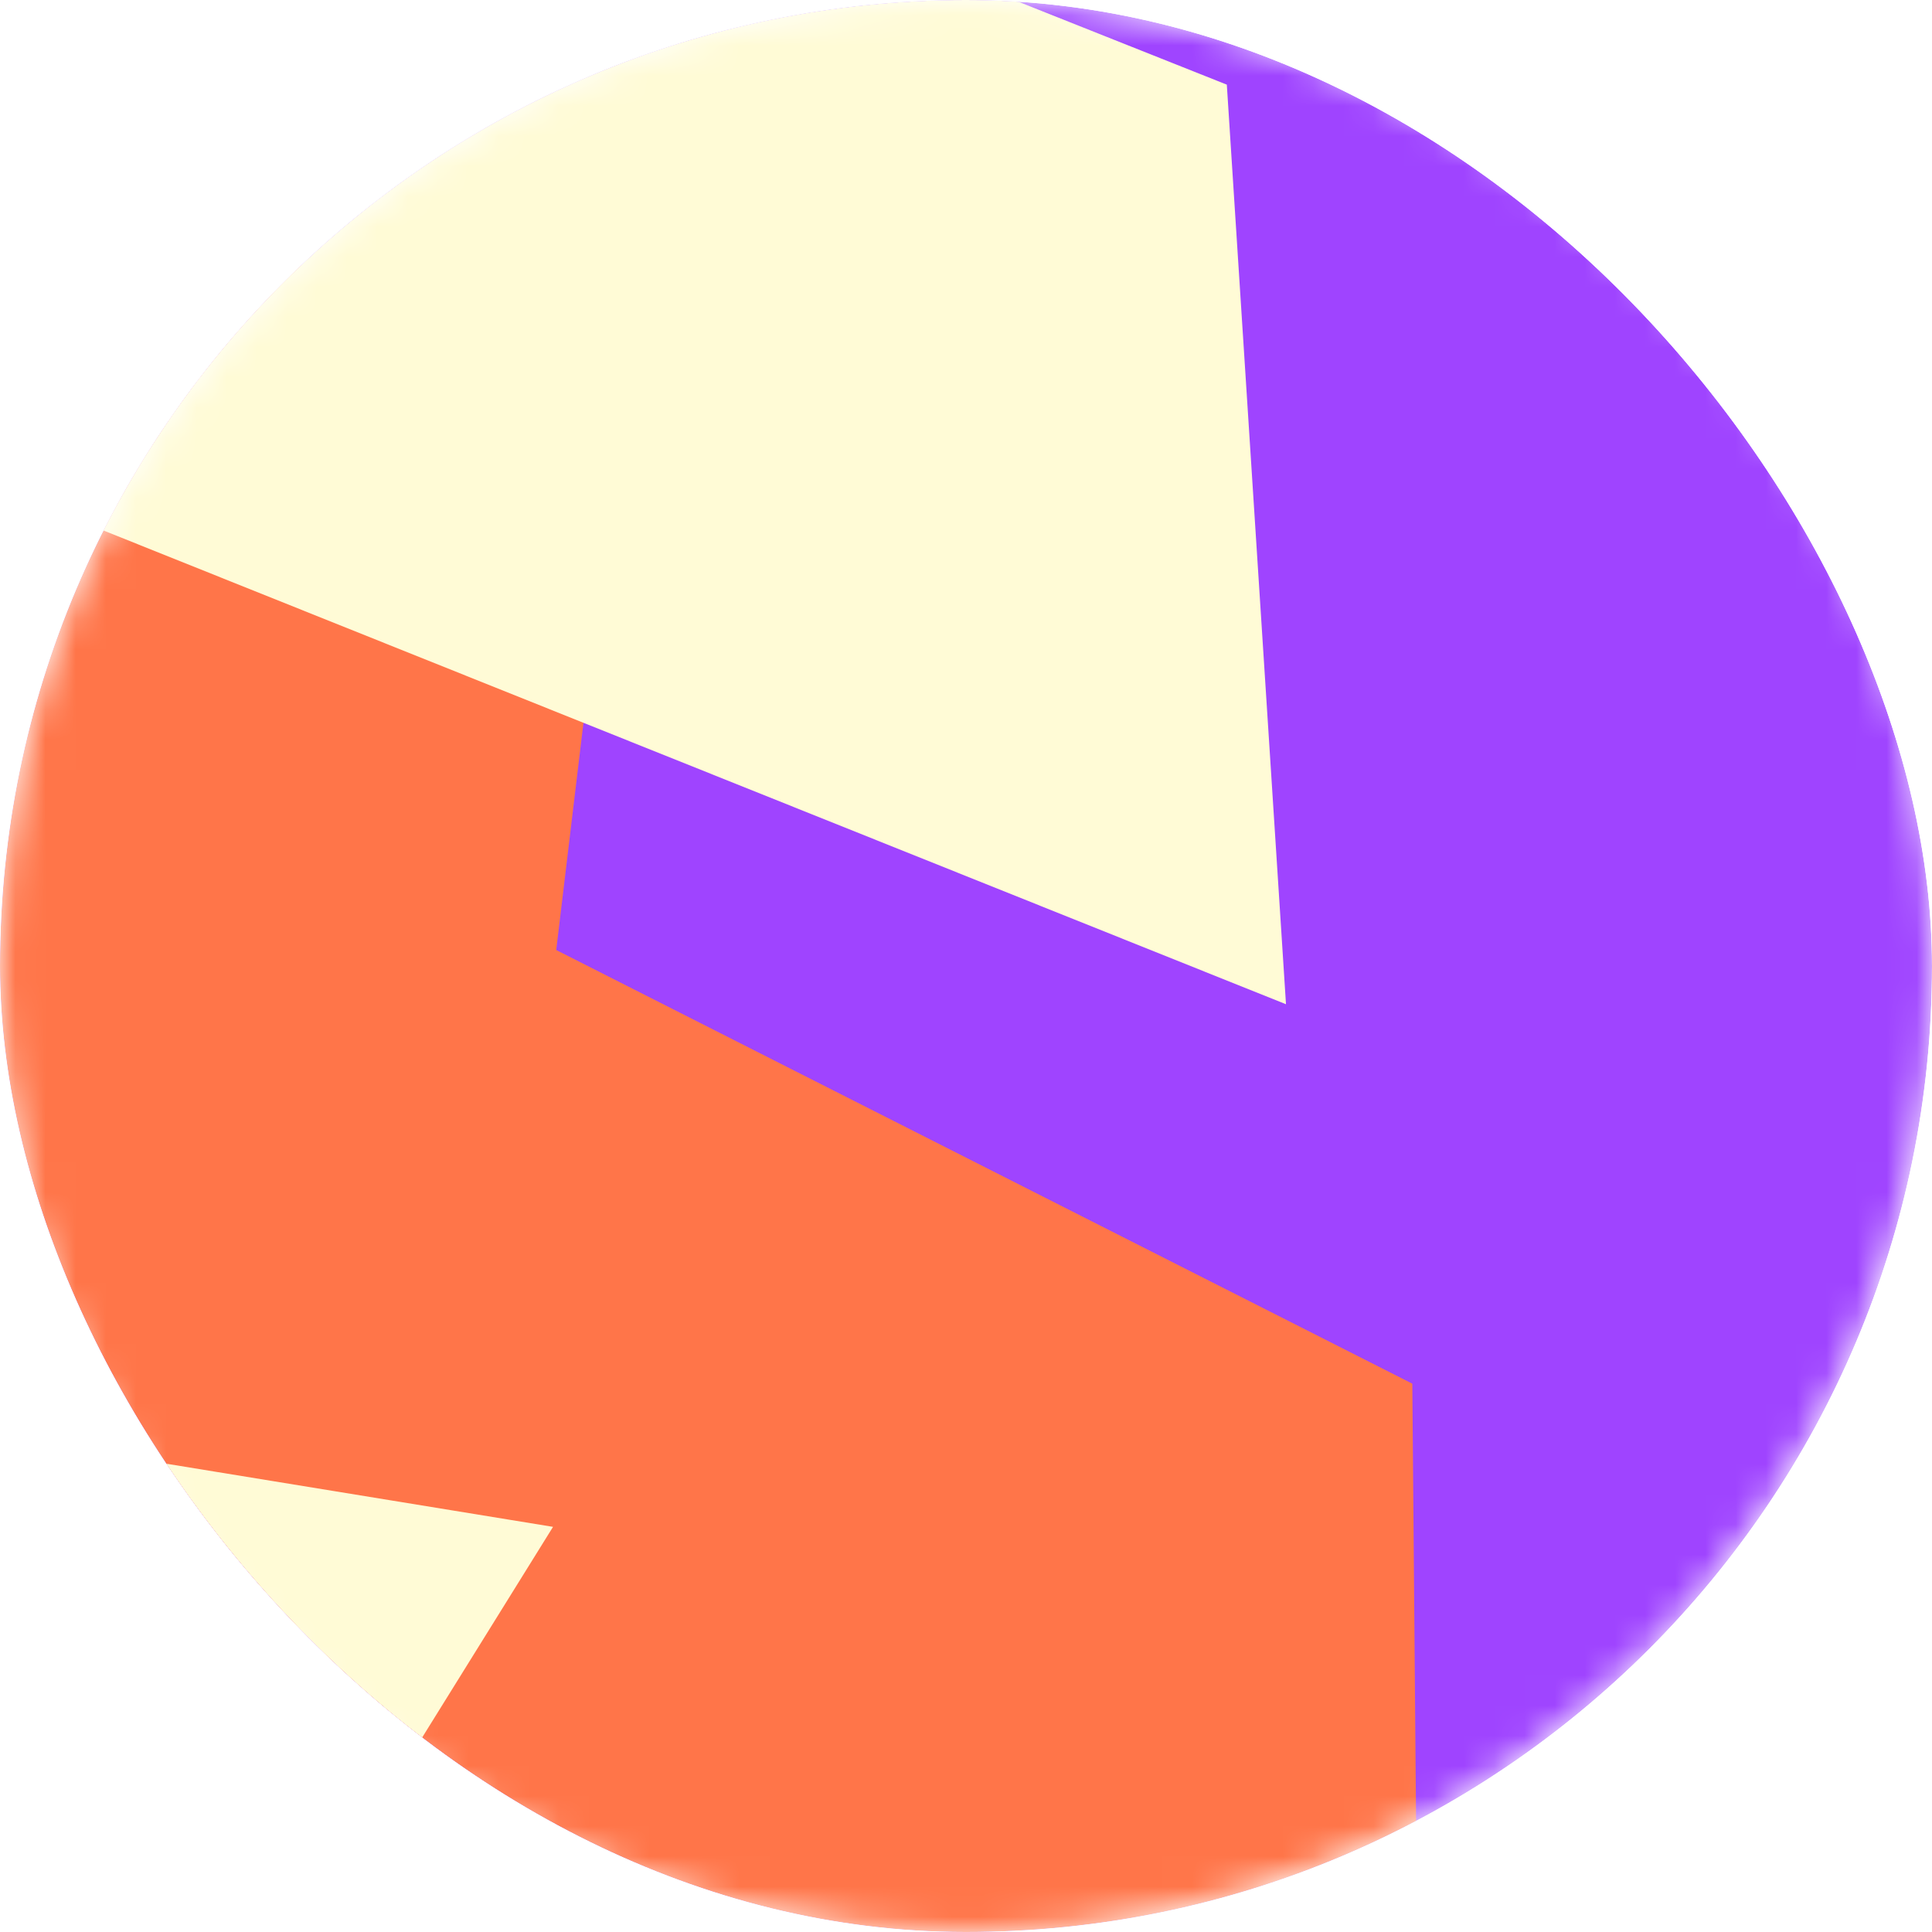 <svg width="64" height="64" viewBox="0 0 64 64" fill="none" xmlns="http://www.w3.org/2000/svg">
<g clip-path="url(#clip0_596_12144)">
<mask id="mask0_596_12144" style="mask-type:alpha" maskUnits="userSpaceOnUse" x="0" y="0" width="64" height="64">
<path d="M64 32C64 14.327 49.673 0 32 0C14.327 0 0 14.327 0 32C0 49.673 14.327 64 32 64C49.673 64 64 49.673 64 32Z" fill="white"/>
</mask>
<g mask="url(#mask0_596_12144)">
<path d="M64 0H0V64H64V0Z" fill="#9F44FF"/>
<g filter="url(#filter0_f_596_12144)">
<path d="M21.054 9.536L0.803 8.181L-17.95 18.152L14.05 78.333L46.914 60.859L46.785 45.836L18.426 31.471L21.054 9.536Z" fill="#FF7549"/>
</g>
<g style="mix-blend-mode:overlay" filter="url(#filter1_f_596_12144)">
<path d="M42.6 33.267L40.64 2.804L4.376 -11.624L-37.466 33.238L6.802 69.117L18.32 50.579L-4.414 46.867L-8.959 12.611L42.6 33.267L42.6 33.267Z" fill="#FFFBD6"/>
</g>
</g>
</g>
<defs>
<filter id="filter0_f_596_12144" x="-34.75" y="-8.62" width="98.463" height="103.752" filterUnits="userSpaceOnUse" color-interpolation-filters="sRGB">
<feFlood flood-opacity="0" result="BackgroundImageFix"/>
<feBlend mode="normal" in="SourceGraphic" in2="BackgroundImageFix" result="shape"/>
<feGaussianBlur stdDeviation="8.4" result="effect1_foregroundBlur_596_12144"/>
</filter>
<filter id="filter1_f_596_12144" x="-54.266" y="-28.425" width="113.666" height="114.342" filterUnits="userSpaceOnUse" color-interpolation-filters="sRGB">
<feFlood flood-opacity="0" result="BackgroundImageFix"/>
<feBlend mode="normal" in="SourceGraphic" in2="BackgroundImageFix" result="shape"/>
<feGaussianBlur stdDeviation="8.4" result="effect1_foregroundBlur_596_12144"/>
</filter>
<clipPath id="clip0_596_12144">
<rect width="64" height="64" rx="32" fill="white"/>
</clipPath>
</defs>
</svg>
